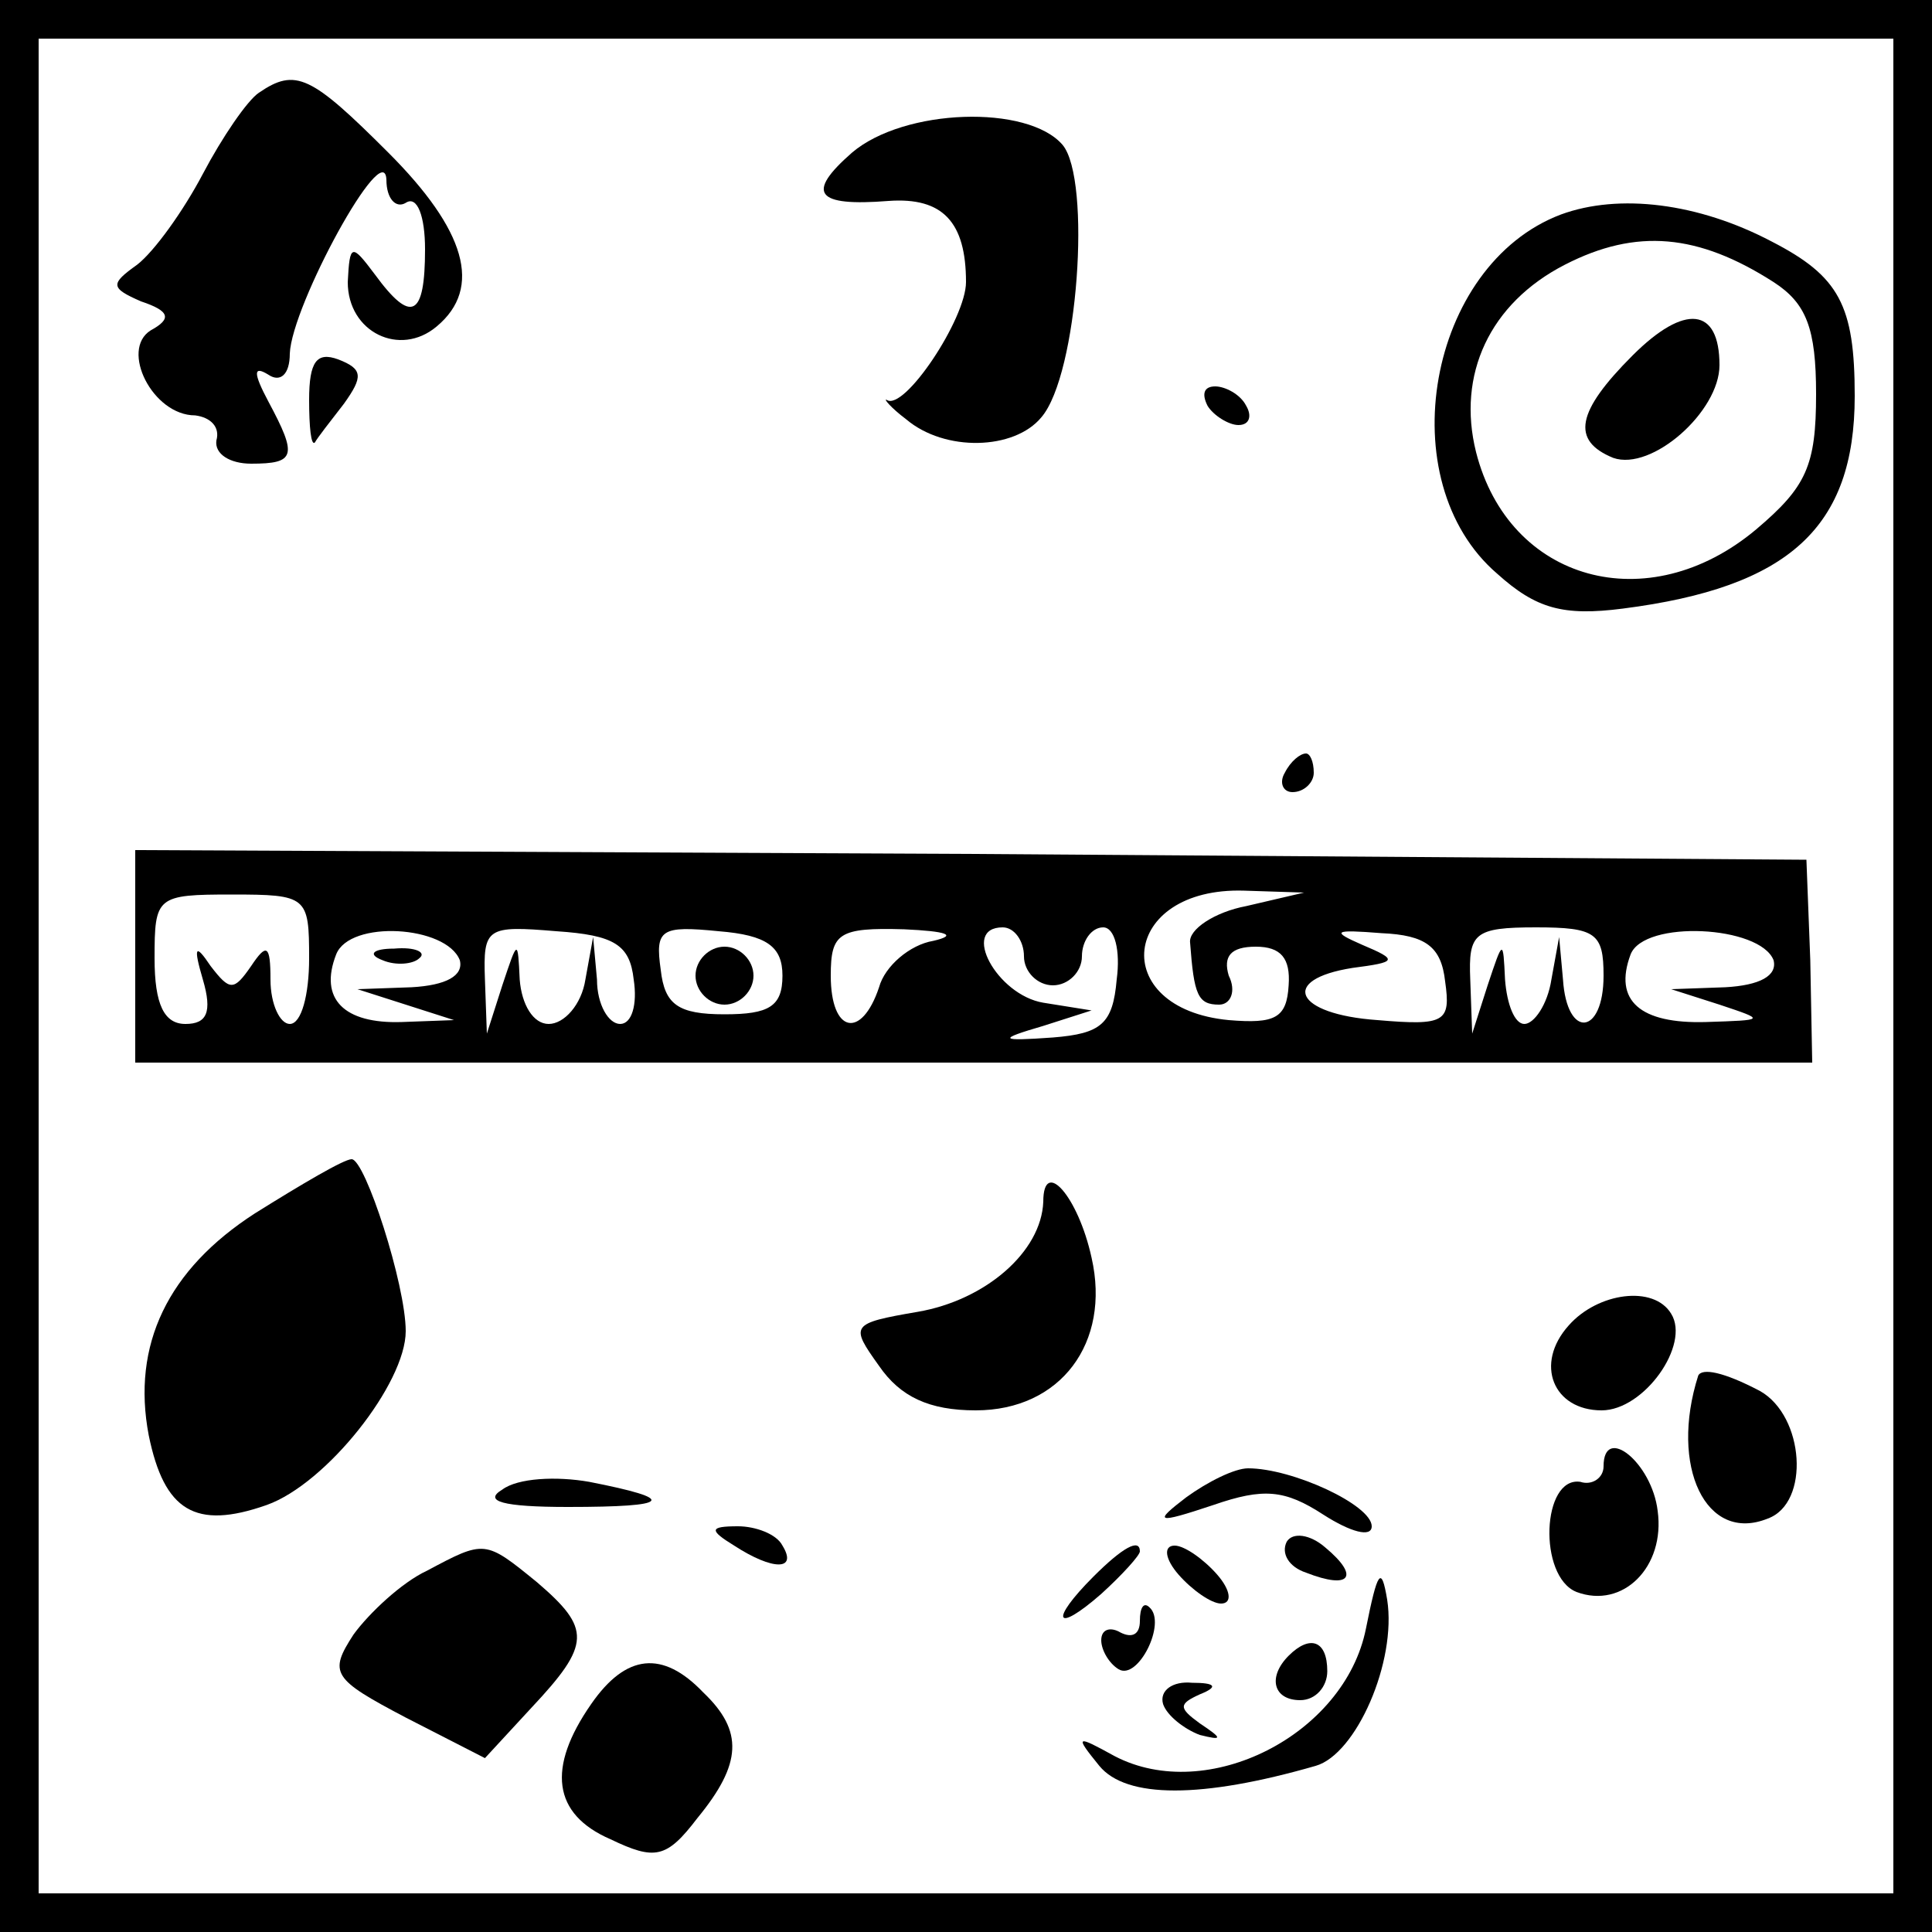 <?xml version="1.0" standalone="no"?>
<!DOCTYPE svg PUBLIC "-//W3C//DTD SVG 20010904//EN"
 "http://www.w3.org/TR/2001/REC-SVG-20010904/DTD/svg10.dtd">
<svg version="1.0" xmlns="http://www.w3.org/2000/svg"
 width="100pt" height="100pt" viewBox="0 0 100 100"
 preserveAspectRatio="xMidYMid meet">

<g transform="translate(0,100) scale(0.1,-0.1)"
fill="#000000" stroke="none">
<path d="M0 500 l0 -500 500 0 500 0 0 500 0 500 -500 0 -500 0 0 -500z m980
0 l0 -480 -480 0 -480 0 0 480 0 480 480 0 480 0 0 -480z"/>
<path d="M134 952 c-6 -4 -19 -23 -29 -42 -10 -19 -25 -40 -34 -47 -14 -10
-14 -12 2 -19 15 -5 16 -9 5 -15 -16 -10 1 -44 23 -44 8 -1 13 -6 11 -13 -1
-7 7 -12 18 -12 23 0 24 4 9 32 -8 15 -8 19 0 14 6 -4 11 0 11 11 1 25 49 113
50 90 0 -10 5 -15 10 -12 6 4 10 -7 10 -24 0 -35 -7 -39 -26 -13 -12 16 -13
16 -14 -4 0 -26 27 -39 46 -23 24 20 15 50 -25 90 -40 40 -48 44 -67 31z"/>
<path d="M441 921 c-24 -21 -19 -28 19 -25 28 2 40 -11 40 -42 0 -19 -32 -67
-41 -61 -2 1 2 -4 10 -10 20 -17 56 -16 70 1 19 22 26 123 11 141 -18 21 -82
19 -109 -4z"/>
<path d="M808 889 c-69 -26 -89 -138 -33 -186 20 -18 34 -22 65 -18 86 11 120
42 120 110 0 47 -8 62 -43 80 -38 20 -79 25 -109 14z m110 -35 c17 -11 22 -24
22 -58 0 -37 -5 -48 -31 -70 -56 -47 -128 -27 -145 40 -10 40 7 77 46 97 37
19 69 16 108 -9z"/>
<path d="M845 816 c-29 -29 -32 -44 -10 -53 20 -7 55 24 55 48 0 30 -18 32
-45 5z"/>
<path d="M160 793 c0 -14 1 -24 3 -22 1 2 8 11 15 20 10 14 10 18 -3 23 -11 4
-15 -1 -15 -21z"/>
<path d="M625 790 c3 -5 11 -10 16 -10 6 0 7 5 4 10 -3 6 -11 10 -16 10 -6 0
-7 -4 -4 -10z"/>
<path d="M665 600 c-3 -5 -1 -10 4 -10 6 0 11 5 11 10 0 6 -2 10 -4 10 -3 0
-8 -4 -11 -10z"/>
<path d="M70 505 l0 -55 434 0 434 0 -1 53 -2 52 -432 3 -433 2 0 -55z m90 -1
c0 -19 -4 -34 -10 -34 -5 0 -10 10 -10 23 0 18 -2 19 -10 7 -9 -13 -11 -13
-21 0 -8 12 -9 10 -4 -7 5 -17 2 -23 -9 -23 -11 0 -16 10 -16 34 0 32 1 33 40
33 39 0 40 -1 40 -33z m485 27 c-16 -3 -30 -12 -29 -19 2 -27 4 -32 15 -32 6
0 9 7 5 15 -3 10 1 15 14 15 13 0 18 -6 17 -20 -1 -17 -7 -20 -31 -18 -63 6
-56 69 8 67 l31 -1 -30 -7z m-407 -28 c2 -8 -7 -13 -25 -14 l-28 -1 25 -8 25
-8 -27 -1 c-30 -1 -43 12 -34 35 7 18 57 15 64 -3z m90 -10 c2 -13 -1 -23 -7
-23 -6 0 -12 10 -12 23 l-2 22 -4 -22 c-2 -13 -11 -23 -19 -23 -8 0 -14 10
-15 23 -1 21 -1 21 -9 -3 l-8 -25 -1 28 c-1 27 1 28 37 25 30 -2 38 -7 40 -25z
m77 2 c0 -16 -7 -20 -30 -20 -24 0 -31 5 -33 23 -3 21 0 23 30 20 25 -2 33 -8
33 -23z m78 18 c-12 -2 -25 -13 -28 -24 -9 -27 -25 -24 -25 6 0 22 4 25 38 24
22 -1 28 -3 15 -6z m47 -8 c0 -8 7 -15 15 -15 8 0 15 7 15 15 0 8 5 15 11 15
6 0 9 -12 7 -27 -2 -23 -8 -28 -33 -30 -28 -2 -29 -1 -5 6 l25 8 -25 4 c-24 4
-43 39 -21 39 6 0 11 -7 11 -15z m218 -13 c3 -21 0 -23 -35 -20 -43 3 -51 21
-13 27 23 3 24 4 5 12 -16 7 -15 8 10 6 23 -1 31 -7 33 -25z m82 3 c0 -31 -19
-33 -21 -2 l-2 22 -4 -22 c-2 -13 -9 -23 -14 -23 -5 0 -9 10 -10 23 -1 21 -1
21 -9 -3 l-8 -25 -1 28 c-1 24 2 27 34 27 31 0 35 -3 35 -25z m88 8 c2 -8 -7
-13 -25 -14 l-28 -1 25 -8 c24 -8 24 -8 -7 -9 -34 -1 -48 11 -39 35 7 18 67
15 74 -3z"/>
<path d="M198 503 c7 -3 16 -2 19 1 4 3 -2 6 -13 5 -11 0 -14 -3 -6 -6z"/>
<path d="M360 495 c0 -8 7 -15 15 -15 8 0 15 7 15 15 0 8 -7 15 -15 15 -8 0
-15 -7 -15 -15z"/>
<path d="M132 372 c-45 -29 -64 -68 -55 -115 8 -39 24 -49 61 -36 31 11 72 63
72 90 0 24 -21 89 -28 89 -4 0 -26 -13 -50 -28z"/>
<path d="M540 378 c-1 -26 -30 -51 -65 -57 -35 -6 -35 -7 -20 -28 11 -16 26
-23 50 -23 44 0 70 35 60 79 -7 32 -25 52 -25 29z"/>
<path d="M812 314 c-18 -20 -8 -44 17 -44 22 0 46 34 36 50 -9 15 -38 11 -53
-6z"/>
<path d="M879 288 c-15 -47 4 -87 36 -74 22 8 19 53 -4 66 -19 10 -30 12 -32
8z"/>
<path d="M830 241 c0 -6 -6 -10 -12 -8 -20 3 -22 -49 -2 -57 24 -9 46 13 42
42 -3 25 -28 45 -28 23z"/>
<path d="M260 229 c-10 -6 0 -9 34 -9 54 0 57 4 11 13 -17 3 -37 2 -45 -4z"/>
<path d="M614 225 c-17 -13 -16 -14 14 -4 26 9 37 8 57 -5 14 -9 25 -12 25 -6
0 11 -41 30 -64 30 -7 0 -21 -7 -32 -15z"/>
<path d="M380 200 c20 -13 33 -13 25 0 -3 6 -14 10 -23 10 -15 0 -15 -2 -2
-10z"/>
<path d="M666 202 c-3 -6 1 -13 10 -16 23 -9 28 -2 10 13 -8 7 -17 8 -20 3z"/>
<path d="M221 187 c-13 -6 -30 -22 -38 -33 -13 -20 -11 -23 27 -43 l41 -21 24
26 c31 33 31 41 3 65 -27 22 -27 22 -57 6z"/>
<path d="M566 184 c-23 -23 -20 -30 4 -9 11 10 20 20 20 22 0 7 -9 2 -24 -13z"/>
<path d="M610 185 c7 -8 17 -15 22 -15 6 0 5 7 -2 15 -7 8 -17 15 -22 15 -6 0
-5 -7 2 -15z"/>
<path d="M707 157 c-11 -55 -82 -91 -130 -66 -20 11 -21 11 -8 -5 14 -17 53
-17 112 0 21 6 42 54 37 86 -3 18 -5 15 -11 -15z"/>
<path d="M590 161 c0 -7 -4 -9 -10 -6 -5 3 -10 2 -10 -4 0 -5 4 -12 9 -15 10
-6 25 24 16 32 -3 3 -5 0 -5 -7z"/>
<path d="M667 143 c-11 -11 -8 -23 6 -23 8 0 14 7 14 15 0 16 -9 19 -20 8z"/>
<path d="M306 118 c-23 -33 -20 -57 10 -70 23 -11 29 -10 45 11 23 28 24 45 3
65 -21 22 -40 20 -58 -6z"/>
<path d="M602 118 c2 -6 11 -13 19 -16 12 -3 12 -2 0 6 -11 8 -11 10 0 15 10
4 8 6 -4 6 -10 1 -17 -4 -15 -11z"/>
</g>
</svg>
